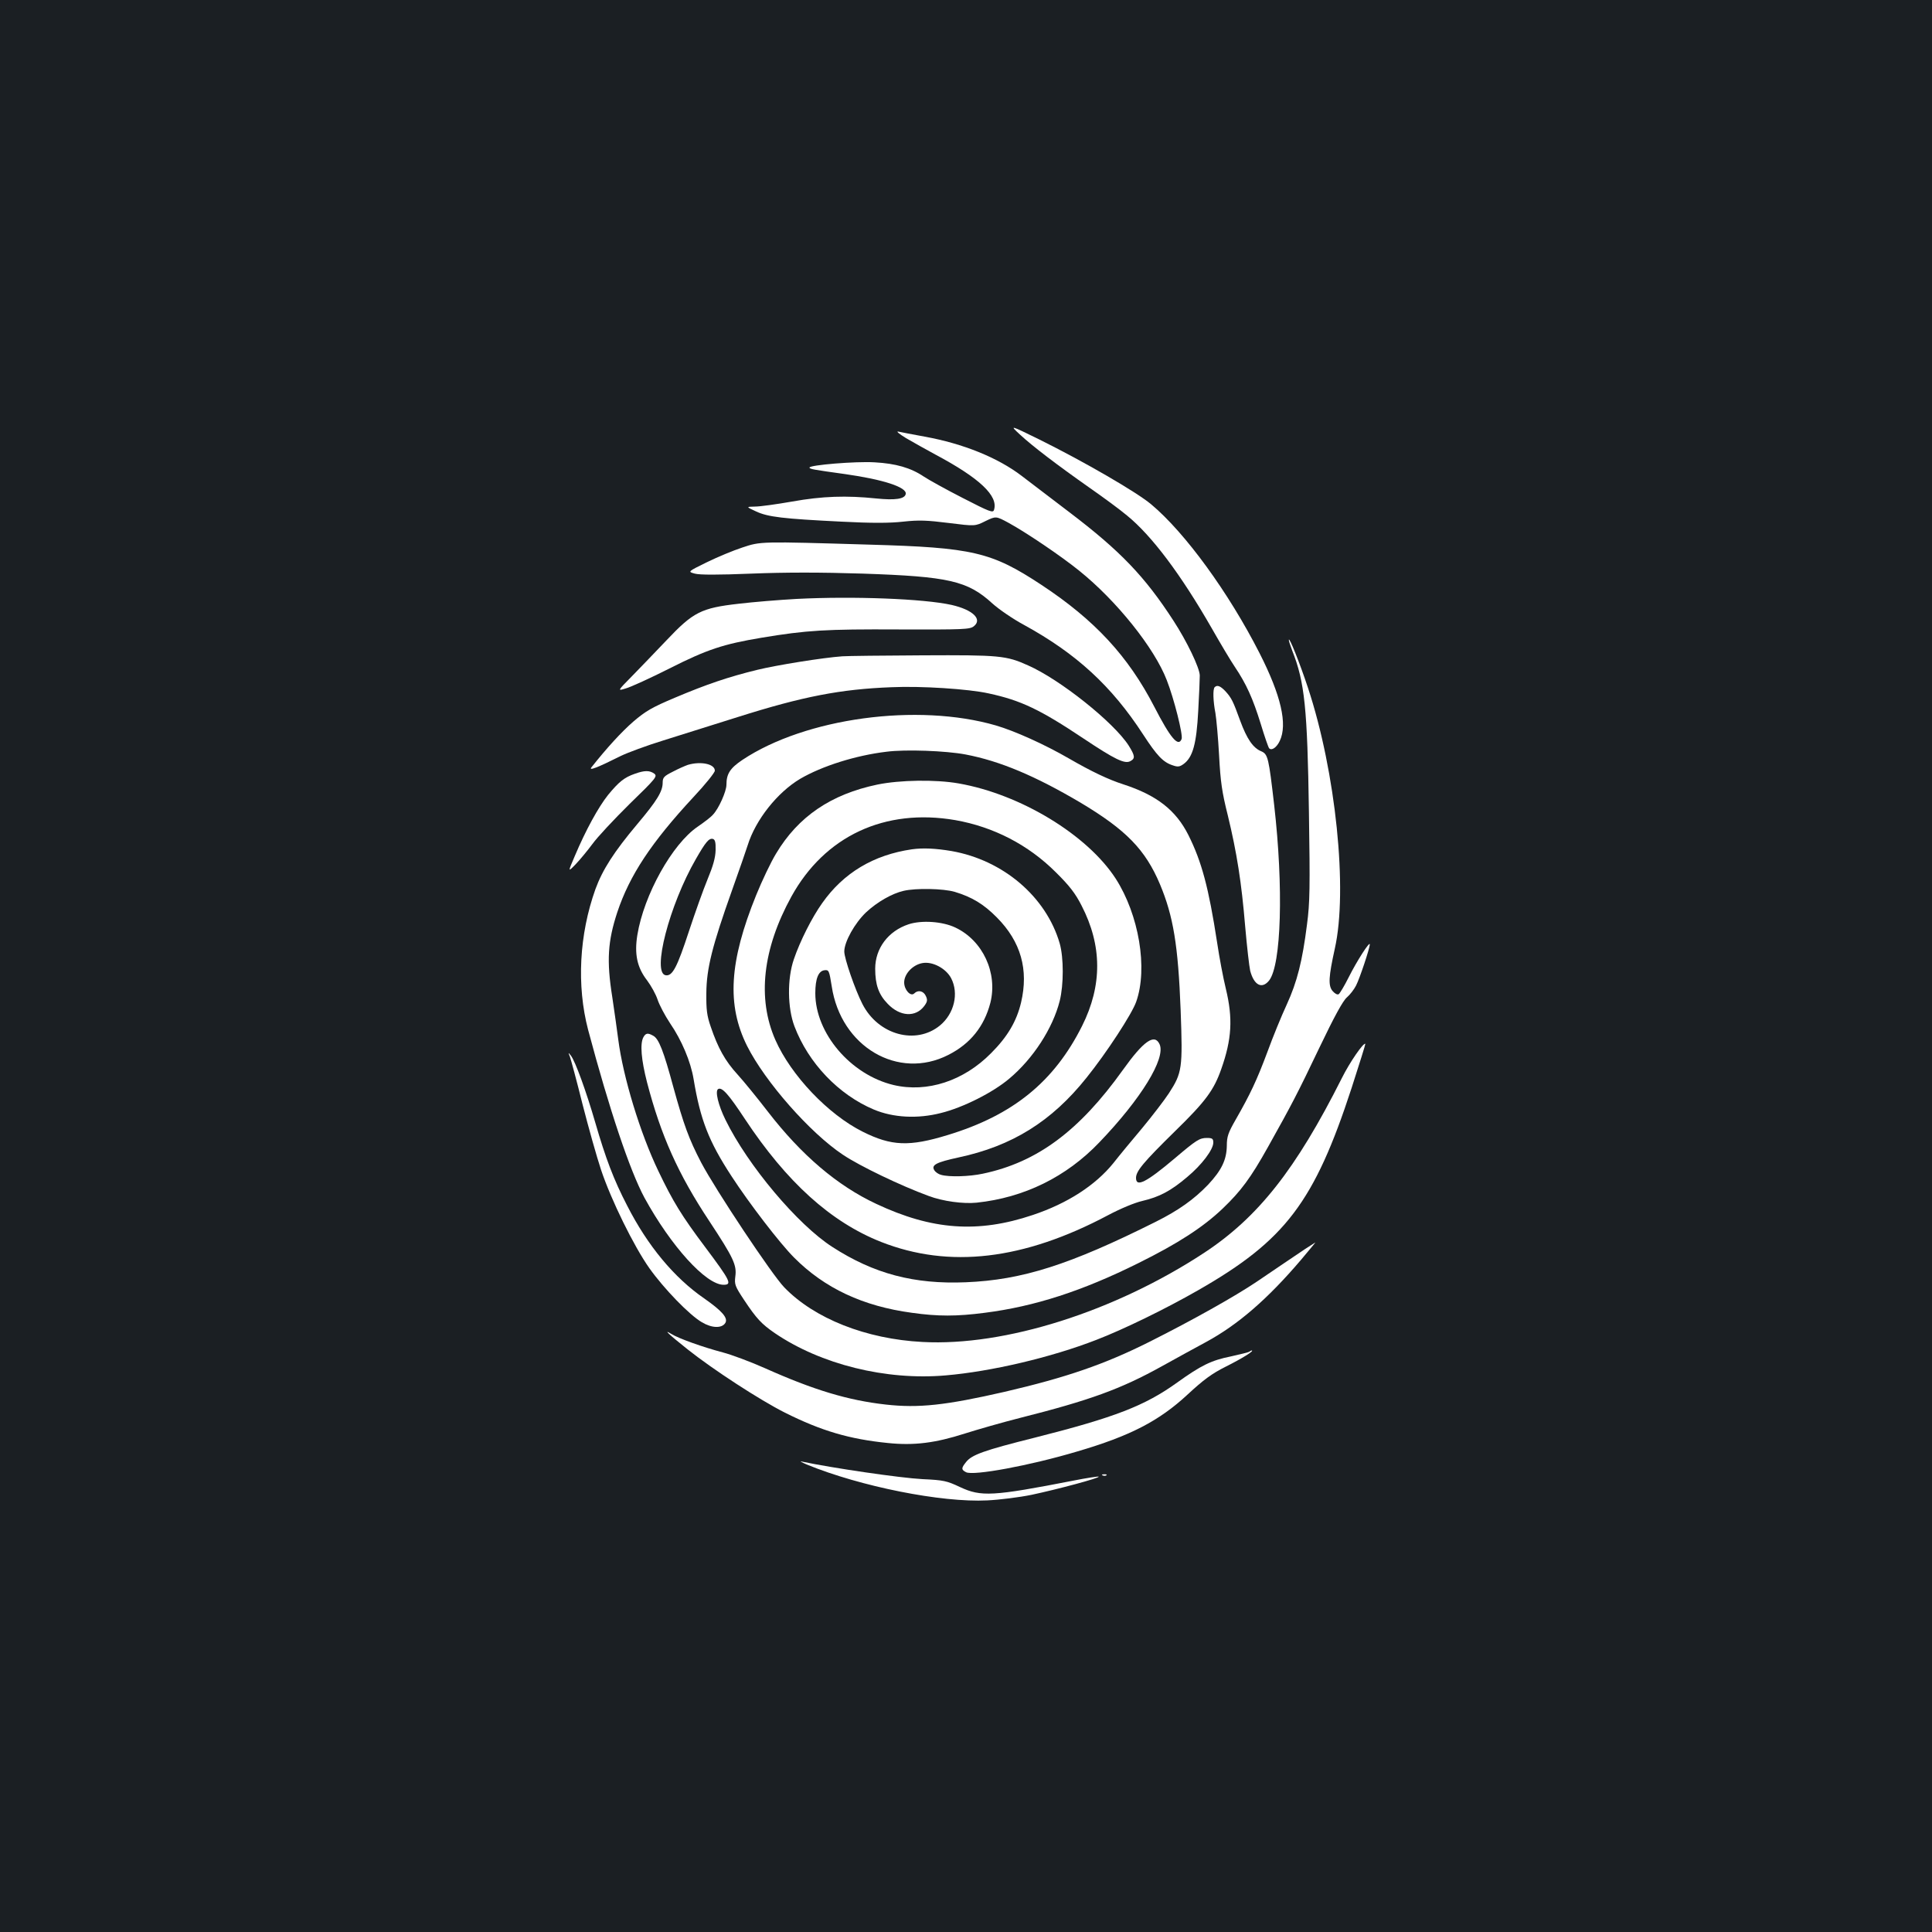 <?xml version="1.0" standalone="no"?>
<!DOCTYPE svg PUBLIC "-//W3C//DTD SVG 20010904//EN"
 "http://www.w3.org/TR/2001/REC-SVG-20010904/DTD/svg10.dtd">
<svg version="1.0" xmlns="http://www.w3.org/2000/svg"
 width="1000pt" height="1000pt" viewBox="0 0 1000 1000"
 preserveAspectRatio="xMidYMid meet">
<rect width="100%" height="100%" fill="#1b1f23"/>
<g transform="translate(0,1000) scale(0.1,-0.1)"
fill="#ffffff" stroke="none">
<path d="M5280 7750 c65 -60 188 -154 360 -275 69 -48 156 -112 193 -143 128
-104 279 -305 439 -584 45 -79 98 -168 119 -199 60 -89 94 -165 134 -294 20
-66 40 -124 44 -128 13 -14 39 4 55 38 41 86 7 235 -105 455 -159 312 -384
622 -561 770 -75 63 -346 220 -578 335 -155 76 -155 76 -100 25z"/>
<path d="M4690 7732 c36 -21 104 -59 152 -85 229 -122 326 -214 303 -286 -5
-17 -21 -11 -163 62 -86 44 -176 94 -200 110 -68 46 -146 68 -255 74 -98 6
-337 -14 -337 -27 0 -8 20 -11 185 -34 197 -28 320 -68 313 -103 -5 -26 -55
-33 -153 -23 -154 16 -279 12 -435 -16 -80 -14 -166 -26 -192 -26 -47 -1 -47
-1 5 -25 62 -29 139 -38 442 -53 155 -8 249 -8 320 0 82 9 124 7 236 -7 136
-17 136 -17 190 10 54 26 54 26 119 -9 93 -51 272 -172 366 -248 194 -156 389
-400 453 -566 38 -97 85 -284 77 -305 -17 -44 -58 5 -142 168 -135 261 -308
448 -584 630 -258 170 -355 193 -890 208 -568 17 -562 17 -658 -15 -46 -15
-128 -49 -183 -76 -100 -49 -100 -49 -63 -59 25 -7 120 -7 294 0 173 7 361 7
576 0 444 -15 542 -37 670 -154 33 -30 107 -81 165 -112 270 -148 453 -316
616 -567 71 -109 103 -143 152 -159 28 -10 37 -8 58 7 47 35 66 104 75 274 5
85 8 168 8 184 -1 40 -67 177 -136 283 -149 230 -276 362 -538 561 -99 75
-211 161 -248 189 -123 94 -303 167 -502 203 -61 11 -122 23 -136 26 -14 3 4
-12 40 -34z"/>
<path d="M4123 6900 c-90 -5 -225 -16 -300 -25 -194 -22 -235 -43 -373 -189
-58 -61 -139 -145 -180 -187 -75 -76 -75 -76 -30 -62 25 7 126 53 225 103 196
99 279 126 476 159 234 39 332 45 711 43 337 -1 369 0 389 17 45 36 -6 85
-116 110 -144 32 -509 46 -802 31z"/>
<path d="M6671 6688 c-1 -4 8 -30 18 -57 64 -161 78 -297 86 -836 6 -389 5
-467 -10 -580 -24 -190 -51 -297 -105 -415 -27 -58 -72 -168 -100 -245 -55
-147 -88 -217 -164 -350 -39 -68 -46 -88 -46 -135 -1 -73 -27 -127 -97 -202
-73 -76 -153 -133 -271 -192 -446 -223 -691 -301 -983 -313 -268 -11 -476 44
-691 183 -179 115 -437 421 -553 658 -37 75 -55 149 -38 159 20 12 55 -28 138
-154 217 -328 445 -534 705 -637 353 -139 738 -94 1175 138 64 34 138 65 178
74 89 21 147 52 231 123 77 64 136 143 136 179 0 20 -5 24 -33 24 -38 0 -54
-10 -167 -106 -147 -124 -200 -151 -200 -101 0 35 36 79 202 242 159 155 201
213 239 321 55 155 61 263 24 416 -14 57 -34 164 -45 238 -44 286 -80 420
-149 558 -65 129 -164 206 -336 262 -78 25 -166 67 -282 134 -126 73 -282 143
-378 171 -406 118 -986 39 -1312 -178 -64 -43 -83 -72 -83 -129 0 -34 -40
-124 -70 -155 -11 -13 -47 -40 -79 -62 -131 -89 -278 -352 -312 -560 -16 -98
-2 -168 50 -235 21 -28 46 -73 55 -101 9 -27 38 -82 64 -121 61 -89 107 -199
122 -289 35 -211 78 -322 197 -504 91 -140 250 -347 323 -420 158 -159 357
-252 610 -286 135 -19 231 -19 377 0 259 33 505 113 793 256 206 102 336 186
438 283 95 91 145 158 235 319 123 220 151 273 267 516 76 159 122 243 142
259 16 14 37 41 47 61 19 37 71 193 71 213 0 18 -67 -86 -109 -170 -22 -44
-46 -84 -52 -88 -7 -4 -20 3 -32 17 -23 28 -20 74 12 219 68 303 5 915 -139
1350 -43 130 -98 267 -99 248z m-1674 -593 c179 -34 361 -111 595 -249 236
-141 336 -243 412 -423 69 -165 94 -315 107 -652 11 -302 8 -323 -61 -430 -23
-35 -85 -116 -138 -180 -54 -64 -121 -145 -149 -181 -93 -115 -238 -209 -418
-269 -283 -95 -521 -78 -810 58 -201 94 -387 252 -562 479 -54 70 -124 156
-156 191 -64 70 -101 137 -138 246 -20 57 -24 89 -23 175 1 127 30 243 133
532 38 106 74 211 81 233 41 132 154 274 272 344 113 66 287 121 446 140 99
13 308 5 409 -14z m-1293 -495 c-1 -40 -13 -82 -42 -152 -22 -53 -65 -174 -96
-268 -61 -186 -85 -233 -120 -228 -73 10 18 363 156 602 50 87 67 108 87 104
12 -3 16 -16 15 -58z"/>
<path d="M4541 5939 c-240 -50 -410 -166 -524 -357 -27 -44 -73 -141 -103
-215 -140 -345 -153 -569 -47 -781 93 -185 326 -450 496 -563 88 -59 301 -161
443 -213 74 -28 180 -42 249 -35 246 26 464 133 635 312 216 225 345 435 312
508 -26 57 -83 17 -190 -133 -226 -316 -444 -478 -725 -537 -70 -15 -174 -18
-216 -6 -13 3 -29 14 -35 24 -17 27 10 41 125 66 277 59 482 186 663 413 103
128 235 330 257 393 61 173 14 450 -106 637 -147 227 -493 437 -813 493 -119
21 -305 18 -421 -6z m404 -184 c198 -35 378 -128 520 -270 70 -69 101 -109
133 -172 107 -207 108 -413 3 -623 -145 -289 -357 -462 -696 -565 -199 -61
-291 -57 -439 17 -179 89 -372 292 -453 476 -94 214 -66 470 83 741 173 314
484 459 849 396z"/>
<path d="M4720 5604 c-199 -29 -354 -122 -464 -278 -53 -74 -115 -197 -147
-291 -35 -101 -33 -252 3 -347 72 -190 228 -354 411 -431 100 -42 226 -49 347
-18 114 28 269 106 354 178 123 103 225 260 261 402 21 84 21 224 0 298 -70
241 -292 431 -560 478 -83 14 -148 17 -205 9z m221 -220 c90 -27 151 -64 219
-133 124 -125 165 -270 125 -440 -23 -97 -70 -177 -155 -262 -142 -144 -331
-206 -505 -165 -222 53 -405 268 -405 475 0 75 16 115 47 119 23 3 25 -1 38
-83 47 -313 344 -488 604 -355 114 58 185 147 217 269 39 155 -39 323 -181
390 -67 32 -175 39 -242 17 -106 -35 -173 -125 -173 -230 0 -83 18 -134 65
-182 63 -66 144 -71 189 -11 16 22 18 31 8 52 -12 26 -40 33 -60 13 -18 -18
-52 18 -52 57 0 44 44 91 94 100 52 10 122 -27 149 -78 41 -79 16 -184 -58
-245 -125 -102 -319 -49 -401 111 -38 74 -94 236 -94 272 0 50 54 147 113 203
57 53 133 97 194 111 64 15 205 12 264 -5z"/>
<path d="M4360 6603 c-101 -7 -342 -46 -440 -70 -148 -36 -263 -75 -426 -144
-119 -50 -153 -70 -216 -124 -62 -54 -137 -136 -217 -237 -15 -19 30 -2 154
60 33 16 132 53 220 80 88 28 261 82 385 121 335 106 531 144 795 154 153 7
399 -9 502 -32 167 -36 266 -83 492 -234 162 -108 212 -132 241 -117 27 14 25
28 -8 81 -77 120 -355 342 -521 415 -113 51 -148 54 -546 52 -203 -1 -390 -3
-415 -5z"/>
<path d="M6287 6443 c-10 -10 -8 -73 4 -134 5 -30 14 -128 19 -219 7 -135 15
-191 45 -310 47 -194 71 -347 90 -575 9 -104 21 -208 26 -230 20 -75 61 -96
98 -50 63 81 75 481 26 909 -28 242 -32 262 -66 277 -43 17 -75 64 -110 159
-37 102 -45 118 -77 153 -26 27 -42 33 -55 20z"/>
<path d="M3560 6041 c-14 -5 -49 -20 -77 -35 -46 -23 -53 -30 -53 -57 0 -45
-29 -93 -131 -214 -121 -144 -180 -236 -217 -337 -84 -235 -98 -499 -38 -728
110 -413 216 -729 292 -870 137 -250 318 -450 409 -450 46 0 36 20 -95 195
-121 161 -167 236 -242 393 -94 195 -183 487 -208 682 -6 47 -20 146 -31 220
-30 188 -23 289 26 438 64 192 176 361 394 596 61 65 111 127 111 137 0 35
-73 50 -140 30z"/>
<path d="M3286 5995 c-55 -19 -83 -42 -139 -110 -50 -63 -115 -181 -172 -316
-36 -84 -36 -84 4 -43 22 23 61 70 87 105 25 35 112 128 192 207 139 135 146
144 128 158 -24 17 -50 17 -100 -1z"/>
<path d="M3330 4631 c-18 -34 -11 -116 19 -233 72 -276 161 -475 322 -718 126
-191 143 -228 135 -287 -5 -41 -2 -50 45 -121 65 -98 91 -125 159 -172 238
-162 575 -246 885 -219 235 20 546 93 780 184 140 54 356 159 527 257 451 258
601 456 794 1047 40 124 72 226 71 228 -9 9 -82 -97 -122 -178 -237 -471 -433
-720 -713 -904 -463 -304 -1031 -484 -1457 -461 -292 15 -560 121 -716 283
-63 65 -354 502 -430 646 -63 121 -90 195 -144 391 -50 185 -75 250 -104 265
-28 16 -39 14 -51 -8z"/>
<path d="M2950 4530 c5 -14 35 -124 65 -245 31 -121 74 -274 96 -340 52 -156
170 -396 250 -509 76 -107 208 -243 272 -280 52 -31 103 -32 121 -4 16 26 -17
63 -110 128 -155 107 -292 272 -398 480 -70 135 -111 244 -165 430 -47 162
-103 316 -126 346 -14 18 -15 18 -5 -6z"/>
<path d="M6755 3535 c-77 -52 -131 -88 -250 -169 -113 -76 -332 -199 -555
-311 -233 -117 -432 -185 -750 -259 -306 -70 -445 -85 -615 -66 -196 22 -372
75 -625 188 -74 33 -173 70 -219 82 -102 27 -229 72 -267 96 -44 27 -12 -3 86
-81 131 -104 372 -261 503 -327 188 -94 333 -137 533 -157 135 -14 245 0 398
49 66 21 195 58 286 81 360 91 521 149 735 268 77 43 180 99 228 125 164 89
317 221 490 424 43 51 77 92 75 91 -2 -1 -25 -16 -53 -34z"/>
<path d="M6467 3004 c-3 -3 -47 -14 -97 -25 -100 -20 -153 -46 -277 -135 -167
-120 -321 -180 -736 -285 -264 -66 -328 -89 -357 -127 -25 -31 -25 -39 0 -52
37 -20 330 34 575 107 276 81 424 158 572 295 82 76 125 108 197 144 84 42
150 83 135 84 -3 0 -8 -3 -12 -6z"/>
<path d="M4175 2420 c278 -114 698 -198 935 -186 63 3 167 16 230 29 132 28
353 87 347 94 -3 2 -63 -7 -133 -21 -416 -81 -476 -84 -585 -33 -68 32 -84 36
-194 41 -115 6 -470 58 -625 91 -14 3 -2 -3 25 -15z"/>
<path d="M5708 2363 c7 -3 16 -2 19 1 4 3 -2 6 -13 5 -11 0 -14 -3 -6 -6z"/>
</g>
</svg>
